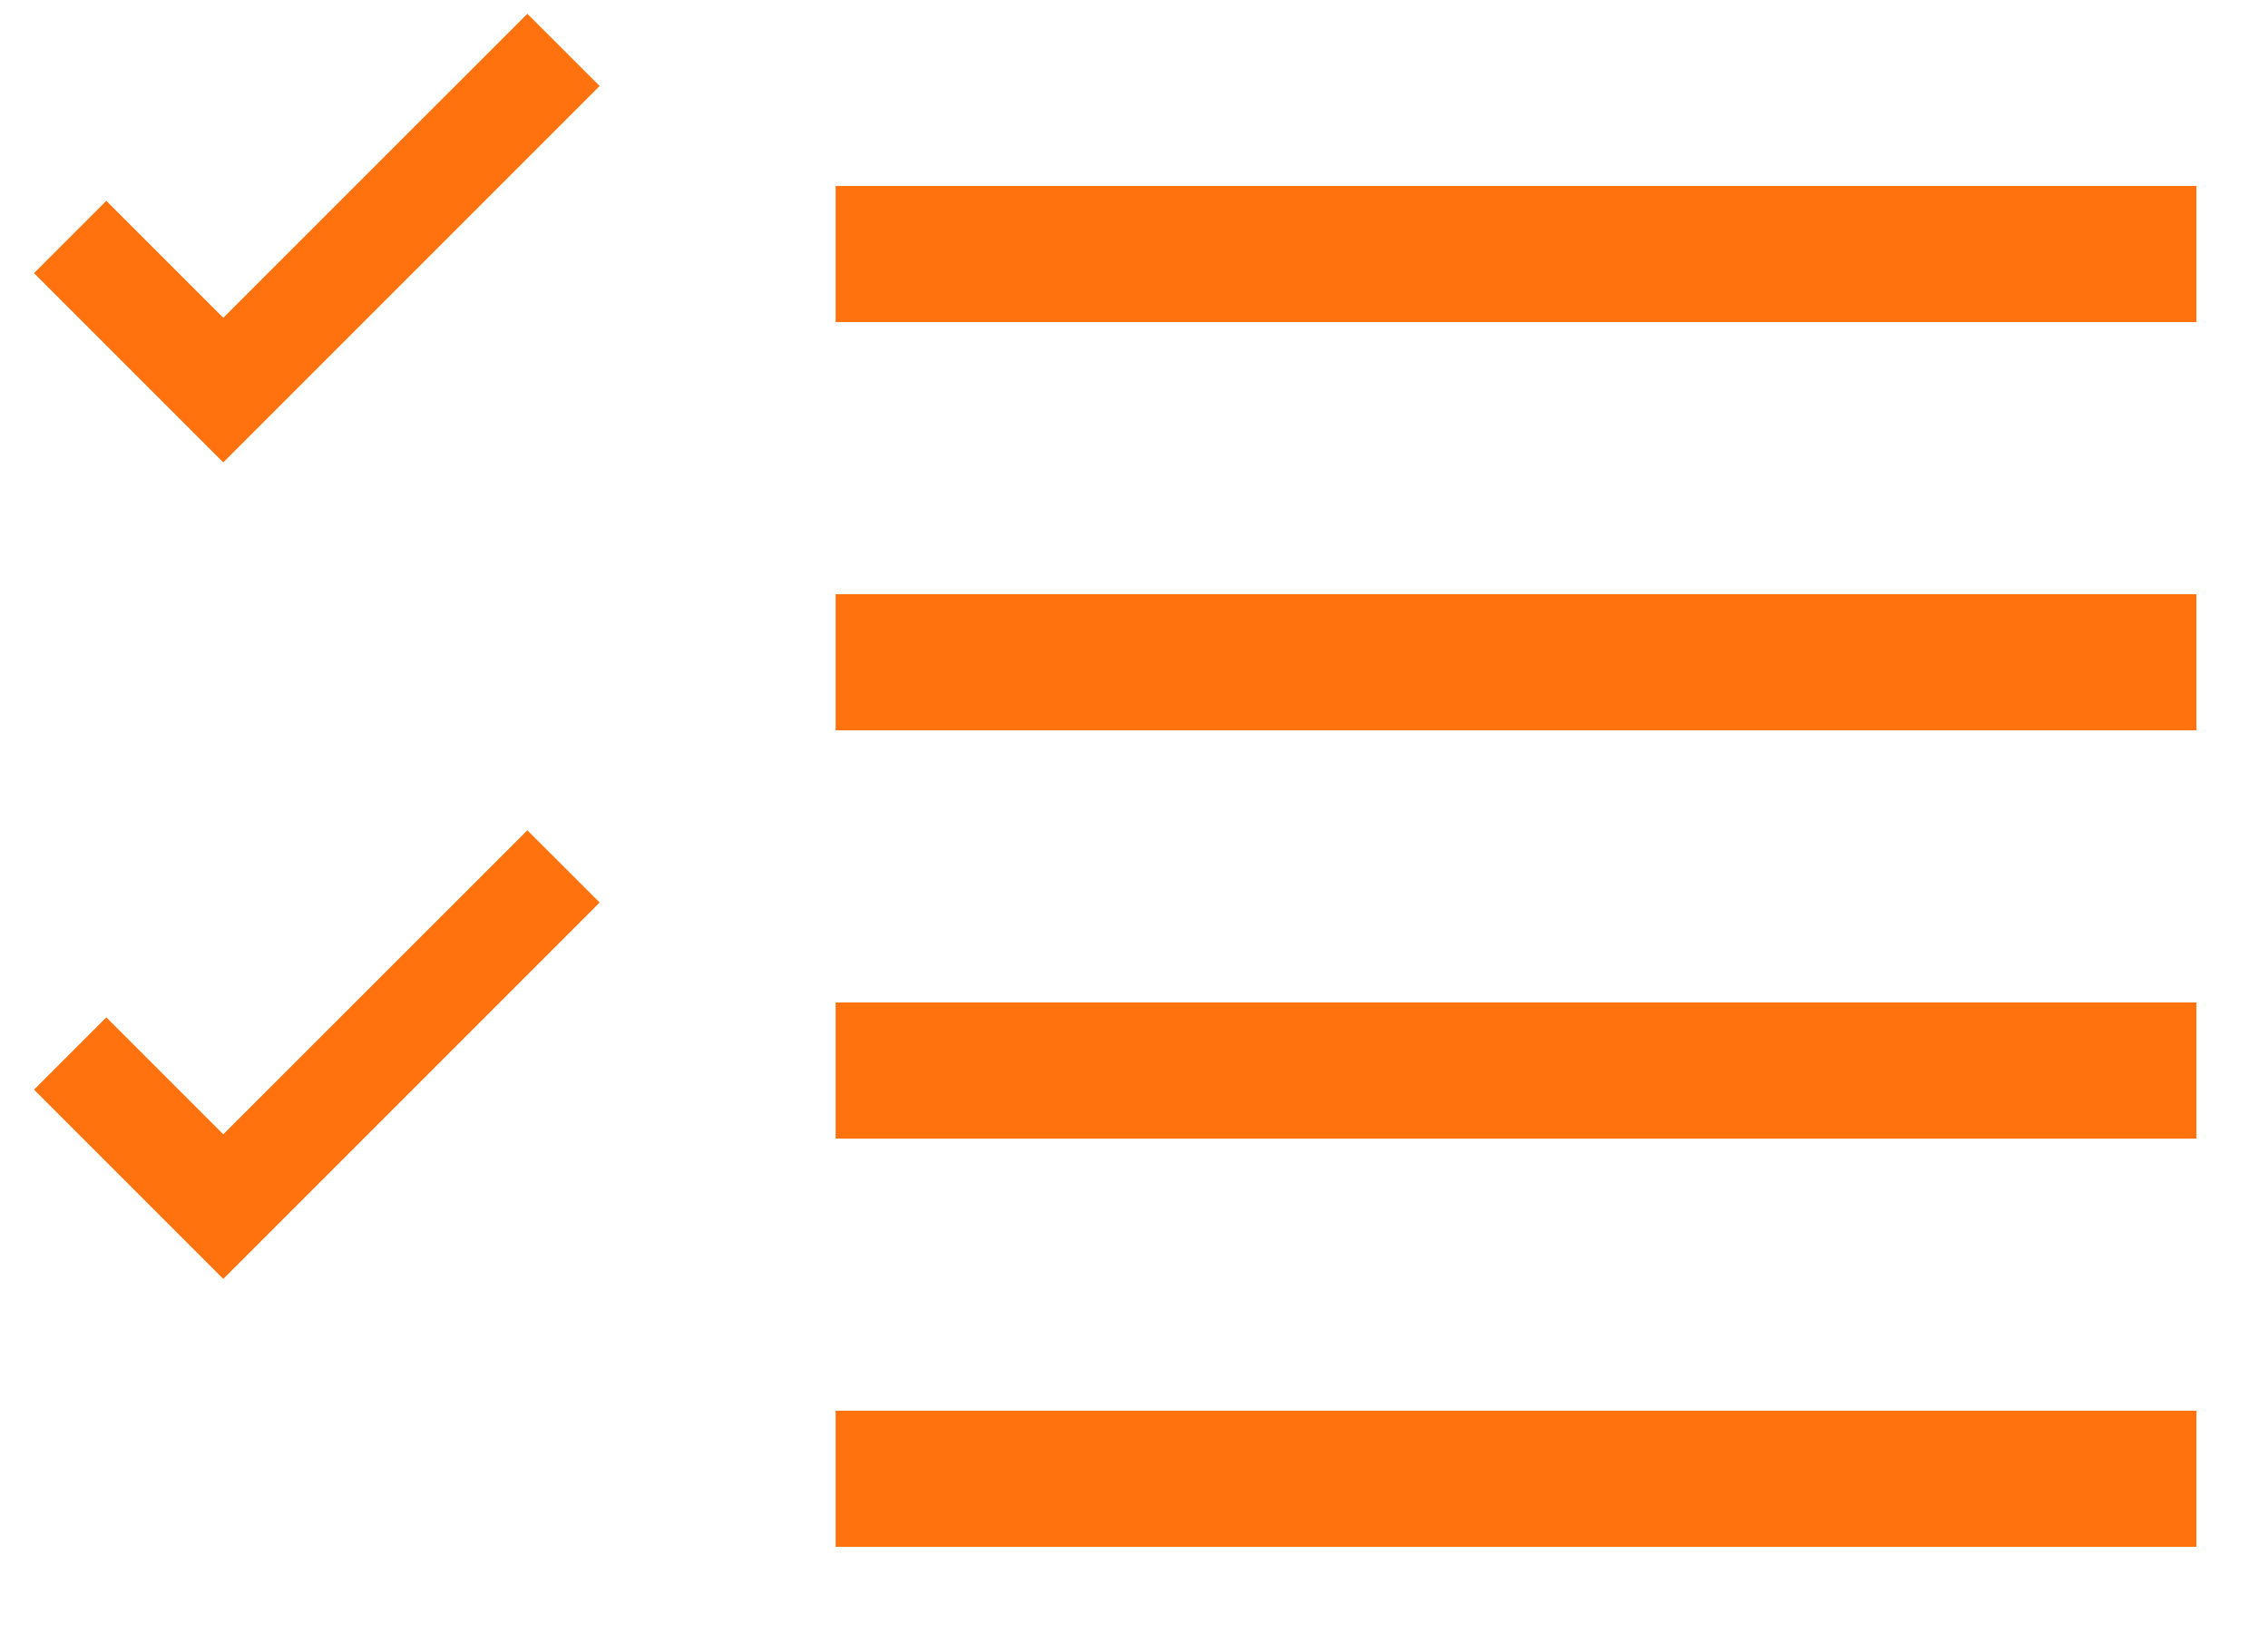 <svg width="25" height="18" viewBox="0 0 25 18" fill="none" xmlns="http://www.w3.org/2000/svg">
<path d="M24.211 2.05V3.55H9.211V2.05H24.211ZM9.211 6.55H24.211V8.05H9.211V6.55ZM9.211 11.05H24.211V12.55H9.211V11.05ZM9.211 15.55H24.211V17.05H9.211V15.55ZM5.813 9.152L6.61 9.948L2.461 14.097L0.375 12.011L1.172 11.214L2.461 12.503L5.813 9.152ZM5.813 0.152L6.61 0.948L2.461 5.097L0.375 3.011L1.172 2.214L2.461 3.503L5.813 0.152Z" fill="#FF720D"/>
</svg>

